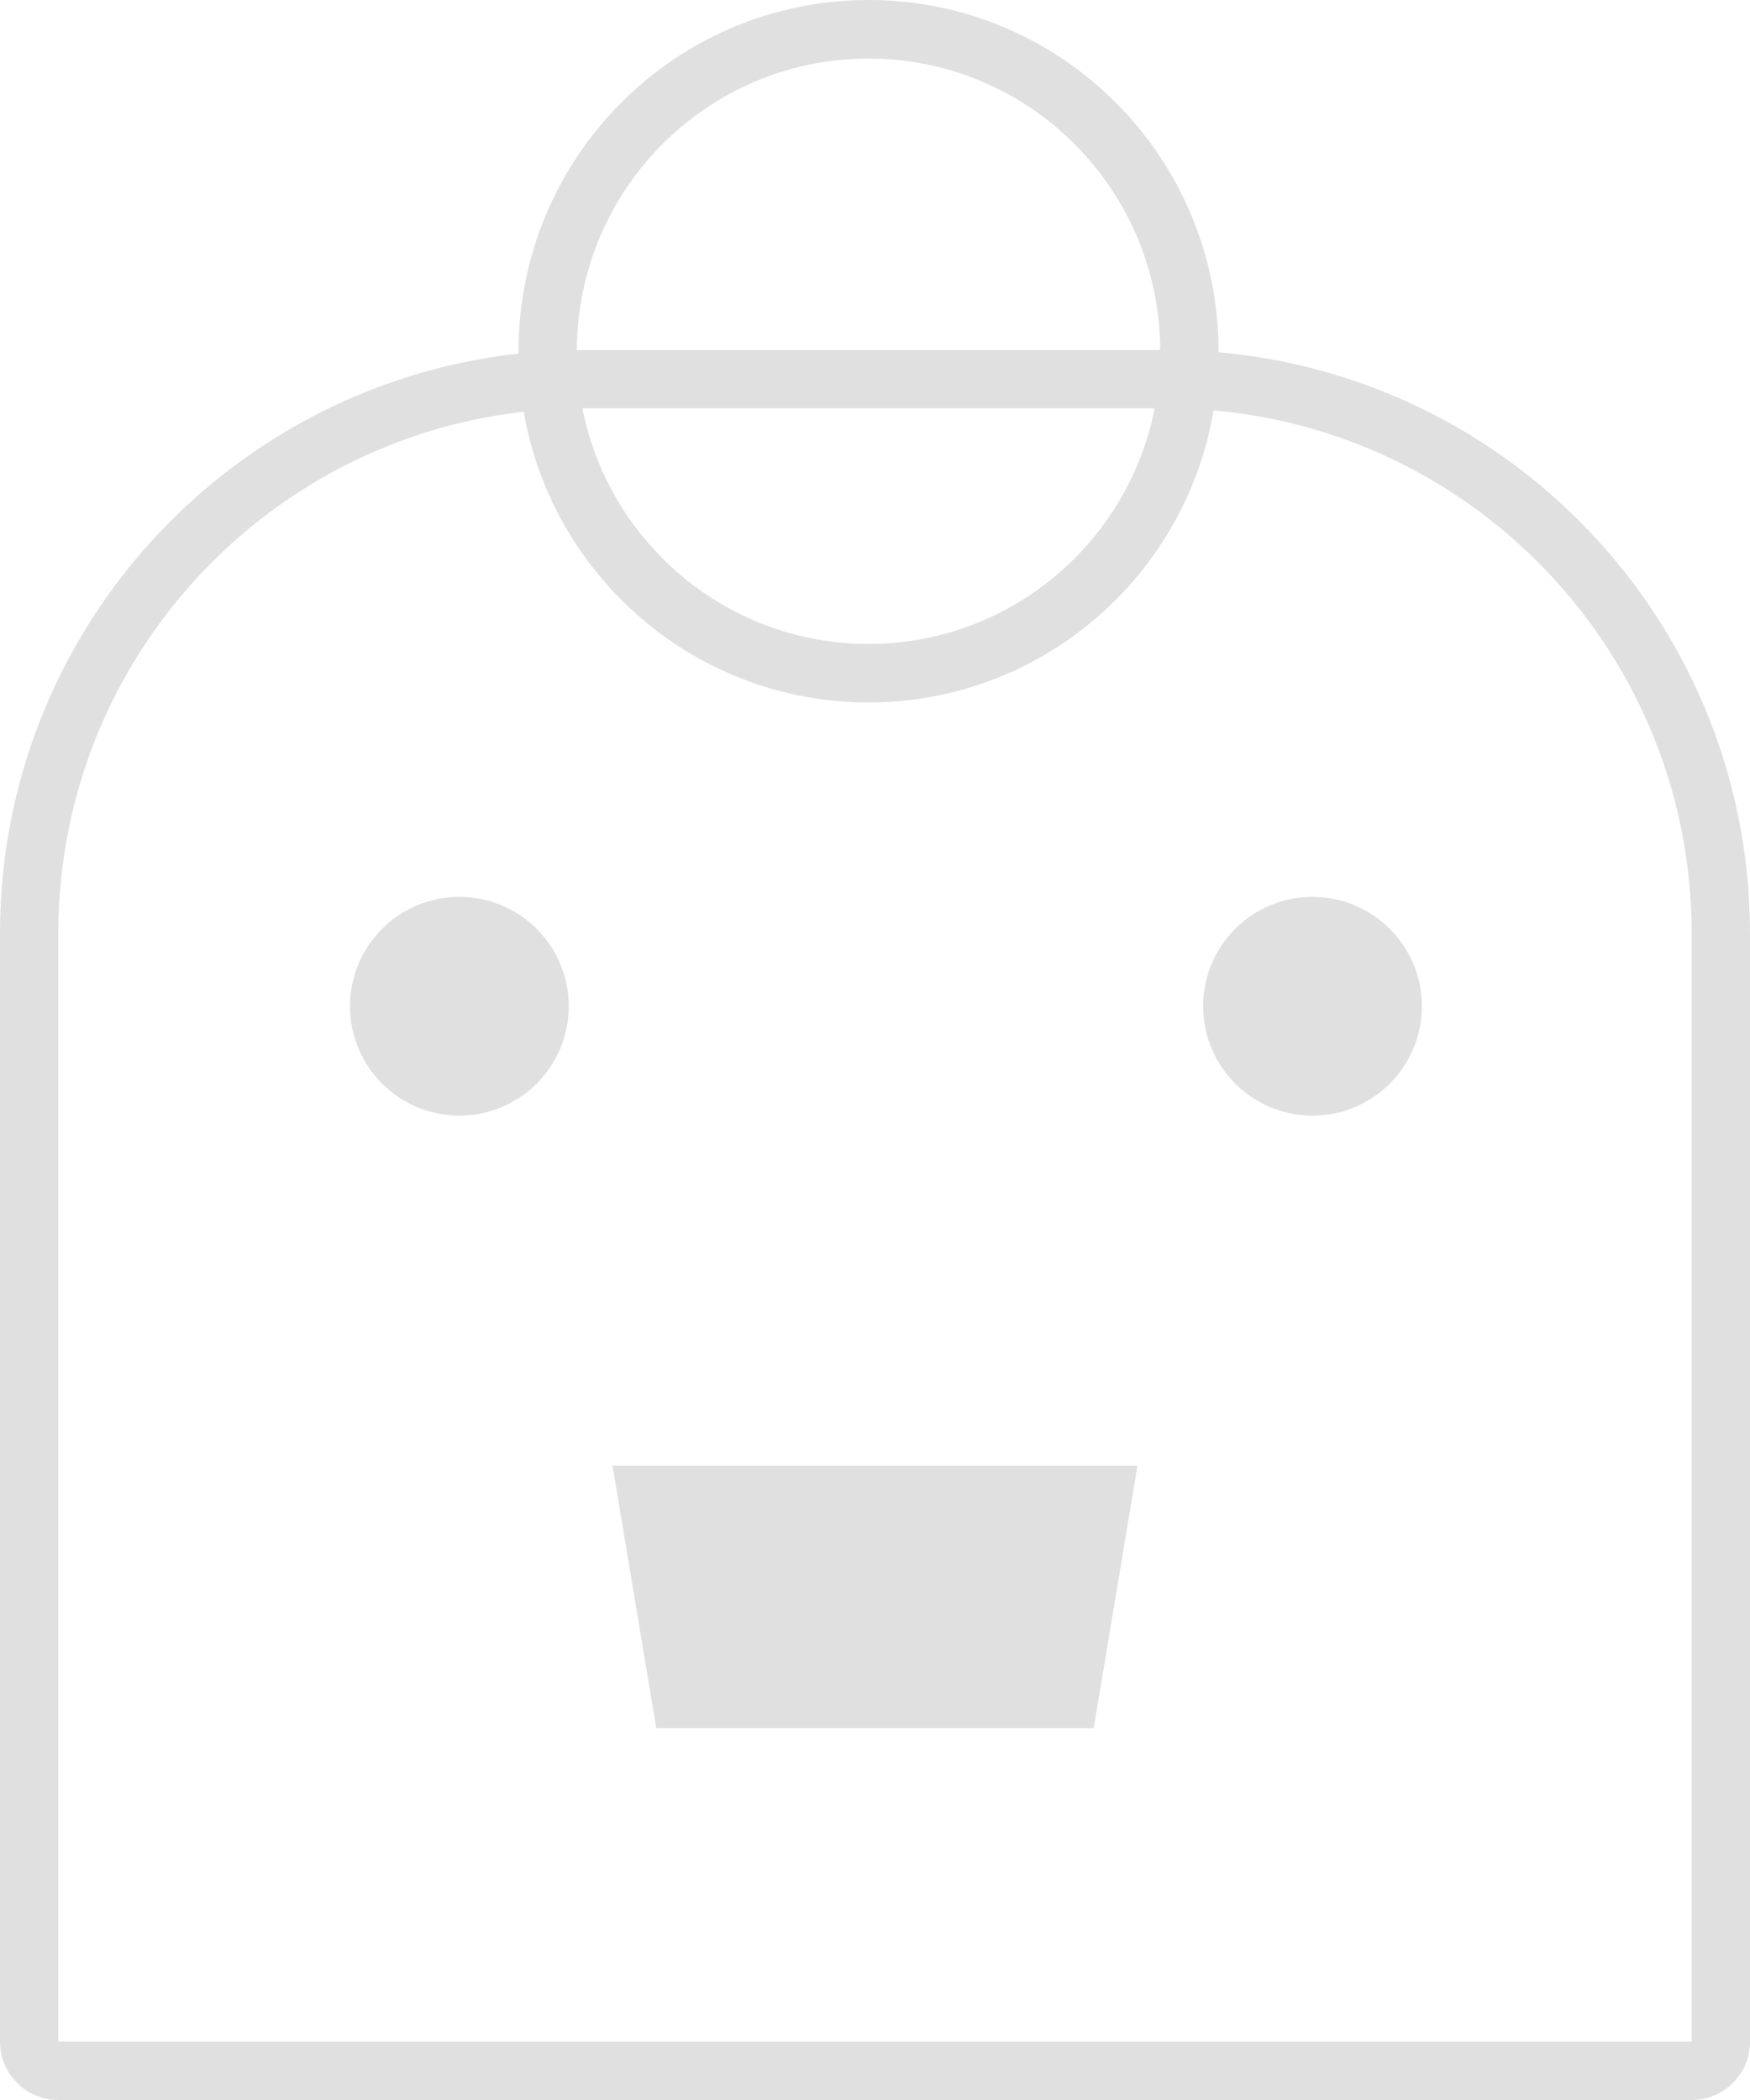 <svg width="60" height="72" viewBox="0 0 60 72" fill="none" xmlns="http://www.w3.org/2000/svg">
<path fill-rule="evenodd" clip-rule="evenodd" d="M2 70H58L58 32C58 22.059 49.941 14 40 14L20 14C10.059 14 2 22.059 2 32L2 70ZM58 72H2C0.895 72 0 71.105 0 70L0 32C0 20.954 8.954 12 20 12L40 12C51.046 12 60 20.954 60 32L60 70C60 71.105 59.105 72 58 72Z" fill="#E0E0E0"/>
<path fill-rule="evenodd" clip-rule="evenodd" d="M29.778 22.078C35.301 22.078 39.778 17.584 39.778 12.042C39.778 6.5 35.301 2.007 29.778 2.007C24.256 2.007 19.778 6.5 19.778 12.042C19.778 17.584 24.256 22.078 29.778 22.078ZM29.778 24.084C36.406 24.084 41.778 18.693 41.778 12.042C41.778 5.391 36.406 0 29.778 0C23.151 0 17.778 5.391 17.778 12.042C17.778 18.693 23.151 24.084 29.778 24.084Z" fill="#E0E0E0"/>
<path d="M21 50.25H39L37.5 59.25H22.5L21 50.25Z" fill="#E0E0E0"/>
<circle cx="15.75" cy="34.5" r="3.75" fill="#E0E0E0"/>
<circle cx="45" cy="34.5" r="3.75" fill="#E0E0E0"/>
</svg>
